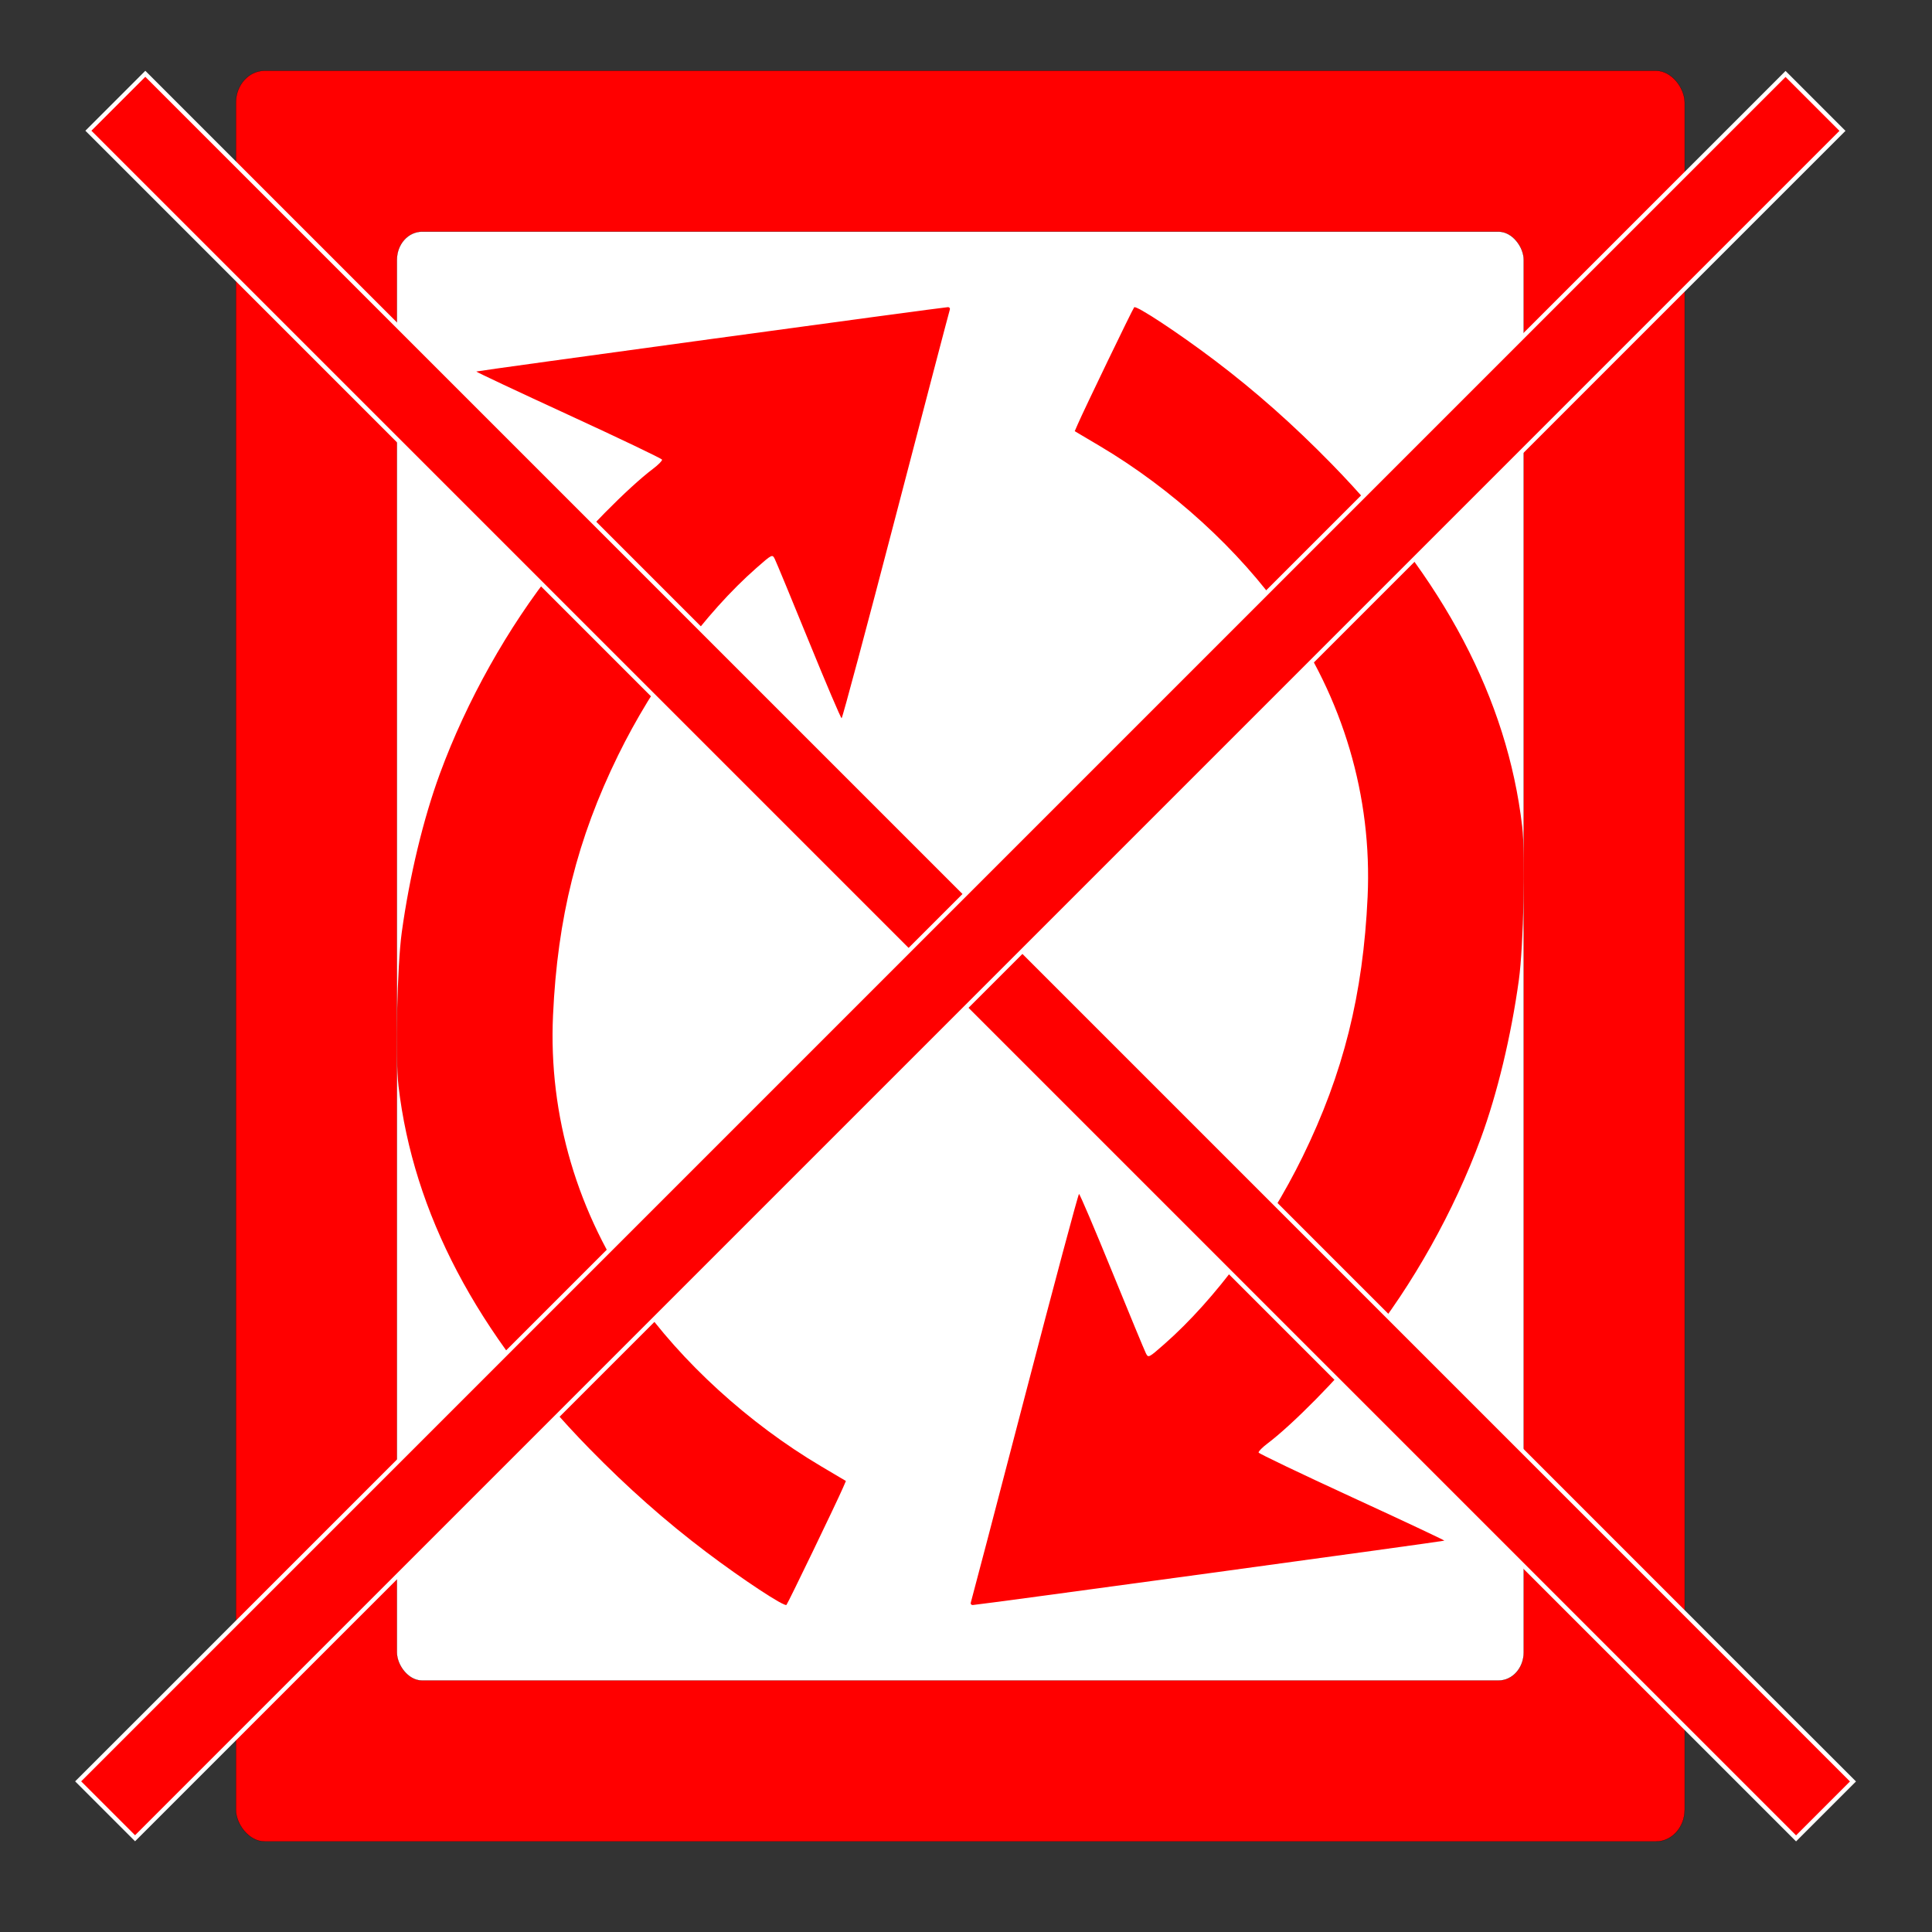 <?xml version="1.0" encoding="UTF-8" standalone="no"?>
<!-- Created with Inkscape (http://www.inkscape.org/) -->

<svg
   width="120mm"
   height="120mm"
   viewBox="-60 -60 120 120"
   sodipodi:docname="screen_off.svg"
   version="1.1"
   id="svg57"
   inkscape:version="1.1.2 (0a00cf5339, 2022-02-04)"
   xmlns:inkscape="http://www.inkscape.org/namespaces/inkscape"
   xmlns:sodipodi="http://sodipodi.sourceforge.net/DTD/sodipodi-0.dtd"
   xmlns="http://www.w3.org/2000/svg"
   xmlns:svg="http://www.w3.org/2000/svg"
   xmlns:rdf="http://www.w3.org/1999/02/22-rdf-syntax-ns#"
   xmlns:cc="http://creativecommons.org/ns#"
   xmlns:dc="http://purl.org/dc/elements/1.1/">
  <rect x="-60" y="-60" width="120" height="120" fill="#333333" stroke="none"/>
  <defs
     id="defs59">
    <inkscape:path-effect
       effect="bspline"
       id="path-effect8585"
       is_visible="true"
       lpeversion="1"
       weight="33.333"
       steps="2"
       helper_size="0"
       apply_no_weight="true"
       apply_with_weight="true"
       only_selected="false" />
    <inkscape:path-effect
       effect="bspline"
       id="path-effect6963"
       is_visible="true"
       lpeversion="1"
       weight="33.333"
       steps="2"
       helper_size="0"
       apply_no_weight="true"
       apply_with_weight="true"
       only_selected="false" />
  </defs>
  <sodipodi:namedview
     pagecolor="#ffffff"
     bordercolor="#666666"
     borderopacity="1.0"
     inkscape:pageopacity="0.0"
     inkscape:pageshadow="2"
     inkscape:zoom="1.4142136"
     inkscape:cx="225.92061"
     inkscape:cy="234.75945"
     inkscape:document-units="mm"
     inkscape:current-layer="layer1"
     showgrid="false"
     units="mm"
     showguides="true"
     inkscape:guide-bbox="true"
     inkscape:snap-global="true"
     inkscape:snap-bbox="true"
     inkscape:snap-bbox-midpoints="true"
     inkscape:window-width="1920"
     inkscape:window-height="1051"
     inkscape:window-x="0"
     inkscape:window-y="0"
     inkscape:window-maximized="1"
     inkscape:bbox-paths="true"
     inkscape:bbox-nodes="true"
     inkscape:snap-bbox-edge-midpoints="true"
     inkscape:snap-grids="true"
     id="namedview47"
     inkscape:pagecheckerboard="0"
     inkscape:snap-intersection-paths="false"
     inkscape:snap-object-midpoints="true">
    <sodipodi:guide
       orientation="1,0"
       position="226.772,226.772"
       id="guide2827" />
    <sodipodi:guide
       orientation="0,1"
       position="226.772,226.772"
       id="guide2829" />
    <inkscape:grid
       type="xygrid"
       id="grid3072"
       empspacing="10"
       visible="true"
       enabled="true"
       snapvisiblegridlinesonly="true"
       units="mm"
       dotted="false"
       spacingx="0.1mm"
       spacingy="0.1mm" />
  </sodipodi:namedview>
  <g
     inkscape:label="Layer 1"
     inkscape:groupmode="layer"
     id="Template"
     style="fill:none;stroke:#000000;stroke-width:0.05">
    <rect
       style="fill:#ff0000;stroke-width:0.012"
       id="rect4126"
       width="89.988"
       height="109.988"
       x="-45.347"
       y="-55.609"
       rx="1.787"
       ry="1.978" />
    <rect
       style="fill:#ffffff;stroke-width:0.011"
       id="rect4172"
       width="69.989"
       height="89.989"
       x="-35.348"
       y="-45.61"
       rx="1.557"
       ry="1.75" />
  </g>
  <g
     inkscape:groupmode="layer"
     id="layer1"
     inkscape:label="Layer 2">
    <path
       style="fill:#ff0000;stroke-width:0.132"
       d="M 0.302,39.526 C 0.336,39.435 1.842,33.69 3.648,26.76 5.454,19.829 6.972,14.159 7.02,14.159 c 0.048,0 0.968,2.158 2.043,4.796 1.075,2.638 2.025,4.932 2.11,5.099 0.152,0.299 0.168,0.291 1.14,-0.563 3.181,-2.795 6.392,-7.147 8.595,-11.646 C 23.44,6.671 24.667,1.763 24.945,-4.296 25.23,-10.526 23.427,-16.628 19.754,-21.859 16.963,-25.834 12.785,-29.644 8.307,-32.298 L 6.754,-33.218 6.937,-33.64 c 0.404,-0.932 3.416,-7.176 3.51,-7.274 0.127,-0.133 2.738,1.588 4.976,3.279 2.535,1.916 4.892,4.002 7.271,6.435 6.989,7.148 10.922,14.623 11.851,22.523 0.207,1.757 0.084,7.448 -0.205,9.541 -0.483,3.494 -1.337,7.048 -2.369,9.856 -1.652,4.495 -4.226,9.092 -7.135,12.74 -1.685,2.114 -4.555,5.025 -6.101,6.191 -0.328,0.247 -0.581,0.504 -0.561,0.57 0.02,0.066 2.633,1.316 5.807,2.777 3.174,1.461 5.754,2.674 5.732,2.695 -0.043,0.043 -29.01,3.997 -29.292,3.998 -0.099,2.65e-4 -0.152,-0.074 -0.117,-0.165 z"
       id="path2512" />
    <path
       style="fill:#ff0000;stroke-width:0.132"
       d="m -1.008,-40.756 c -0.034,0.091 -1.54,5.836 -3.346,12.766 -1.806,6.93 -3.324,12.601 -3.372,12.601 -0.048,0 -0.968,-2.158 -2.043,-4.796 -1.075,-2.638 -2.025,-4.932 -2.11,-5.099 -0.152,-0.299 -0.168,-0.291 -1.14,0.563 -3.181,2.795 -6.392,7.147 -8.595,11.646 -2.532,5.173 -3.76,10.081 -4.037,16.14 -0.285,6.23 1.518,12.332 5.191,17.563 2.791,3.975 6.969,7.785 11.448,10.439 l 1.553,0.92 -0.183,0.422 c -0.404,0.932 -3.416,7.176 -3.51,7.274 -0.127,0.133 -2.738,-1.588 -4.976,-3.279 -2.535,-1.916 -4.892,-4.002 -7.271,-6.435 -6.989,-7.148 -10.922,-14.623 -11.851,-22.523 -0.207,-1.757 -0.084,-7.448 0.205,-9.541 0.483,-3.494 1.337,-7.048 2.369,-9.856 1.652,-4.495 4.226,-9.092 7.135,-12.74 1.685,-2.114 4.555,-5.025 6.101,-6.191 0.328,-0.247 0.581,-0.504 0.561,-0.57 -0.02,-0.066 -2.633,-1.316 -5.807,-2.777 -3.174,-1.461 -5.754,-2.674 -5.732,-2.695 0.043,-0.043 29.01,-3.997 29.292,-3.998 0.099,-2.65e-4 0.152,0.074 0.117,0.165 z"
       id="path2512-7" />
    <rect
       style="fill:#ff0000;stroke-width:0.265;stroke:#ffffff;stroke-opacity:1"
       id="rect4395"
       width="5"
       height="150"
       x="-1.859"
       y="-75.229"
       transform="rotate(-45)" />
    <rect
       style="fill:#ff0000;stroke:#ffffff;stroke-width:0.265;stroke-opacity:1"
       id="rect4395-5"
       width="5"
       height="150"
       x="-1.815"
       y="-75.185"
       transform="matrix(-0.707,-0.707,-0.707,0.707,0,0)" />
  </g>
</svg>
